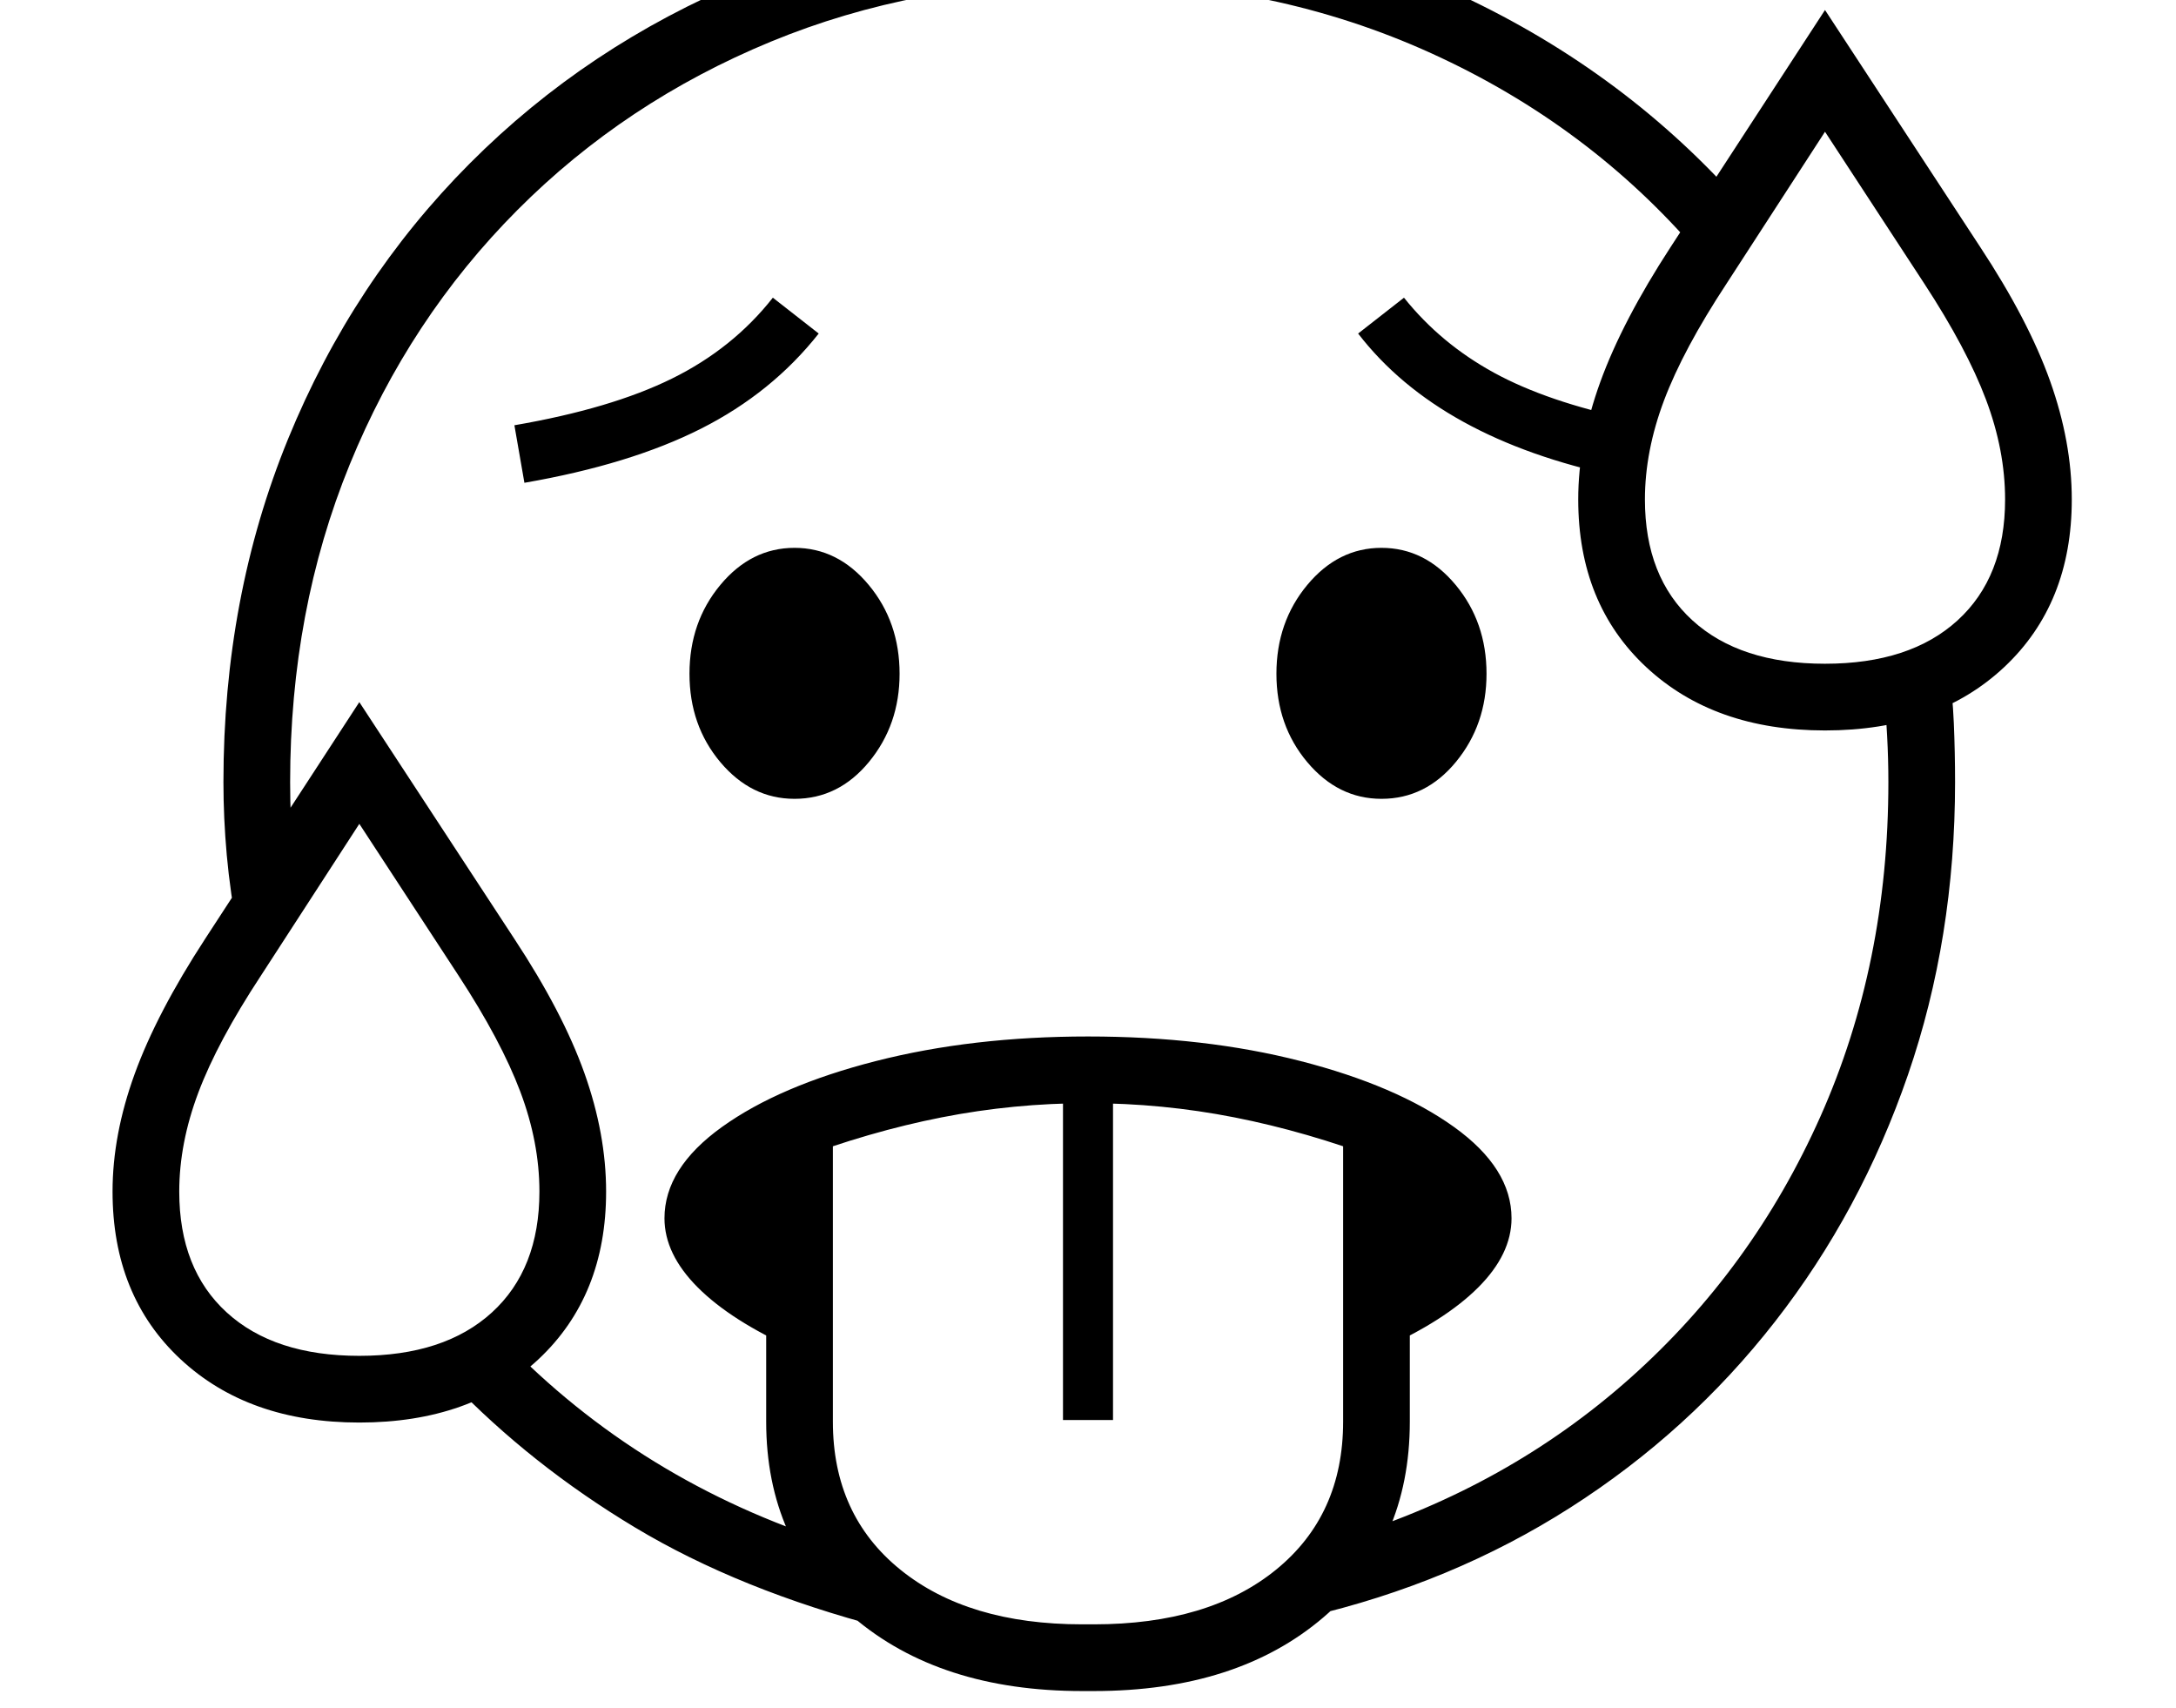 <svg xmlns="http://www.w3.org/2000/svg" viewBox="-10 0 2610 2048"><path d="M276 1124q-10-54-14-98.5t-4-87.5q0-222 77.5-411.5t218-330.5T883-23.5t412-78.5q235 0 435.5 91T2073 238l-46 65q-131-153-320-239t-412-86q-206 0-380.5 72t-304 202-201 305T338 938q0 23 1 46t4 52zm773 828q-172-45-297-120t-221-175l63-50q164 170 397 244zm-628-326q102 0 159-52t57-145q0-59-23-120t-74-139L421 988l-118 182q-52 79-75 140t-23 119q0 93 57 145t159 52zm0 80q-133 0-214.5-76T125 1429q0-68 26.5-141t84.5-162l185-284 186 284q58 88 84 161t26 142q0 125-81 201t-215 76zm867 322q-171 0-275-89t-104-234v-368l80-12v380q0 112 81 177.5t218 65.5h14q138 0 218.5-65.5T1601 1705v-384l80 12v372q0 146-103.5 234.5T1302 2028zm-23-325v-418h60v418zm-322-85q-76-34-116-74t-40-83q0-60 69-109.5t184.5-79T1295 1243q140 0 255 29.5t184 79 69 109.5q0 43-40 83t-116 74v-227q-90-34-176.5-51t-175.5-17-175.5 17-176.5 51zm0-660q-52 0-89-44t-37-106 37-106.5 89-44.5 89 44.5 37 106.5q0 61-36.5 105.5T943 958zM619 579l-12-69q116-20 189-56t121-97l55 43q-56 71-141 114t-212 65zm939 1360 45-95q196-61 342.5-191.5t228-313.5 81.5-401q0-28-1.5-55.5T2250 828l77-30q5 34 6.5 69t1.5 71q0 187-56.5 351T2119 1585t-245.5 223-315.5 131zm89-981q-52 0-89-44t-37-106 37-106.5 89-44.5 89 44.5 37 106.5q0 61-36.5 105.5T1647 958zm282-387q-213-45-310-171l55-43q44 55 108 90t164 56zm250 225q102 0 159-52t57-145q0-59-23-120t-74-139l-119-182-118 182q-52 79-75 140t-23 119q0 93 57 145t159 52zm0 80q-133 0-214.5-76T1883 599q0-68 26.5-141t84.5-162l185-284 186 284q58 88 84 161t26 142q0 125-81 201t-215 76z"/></svg>